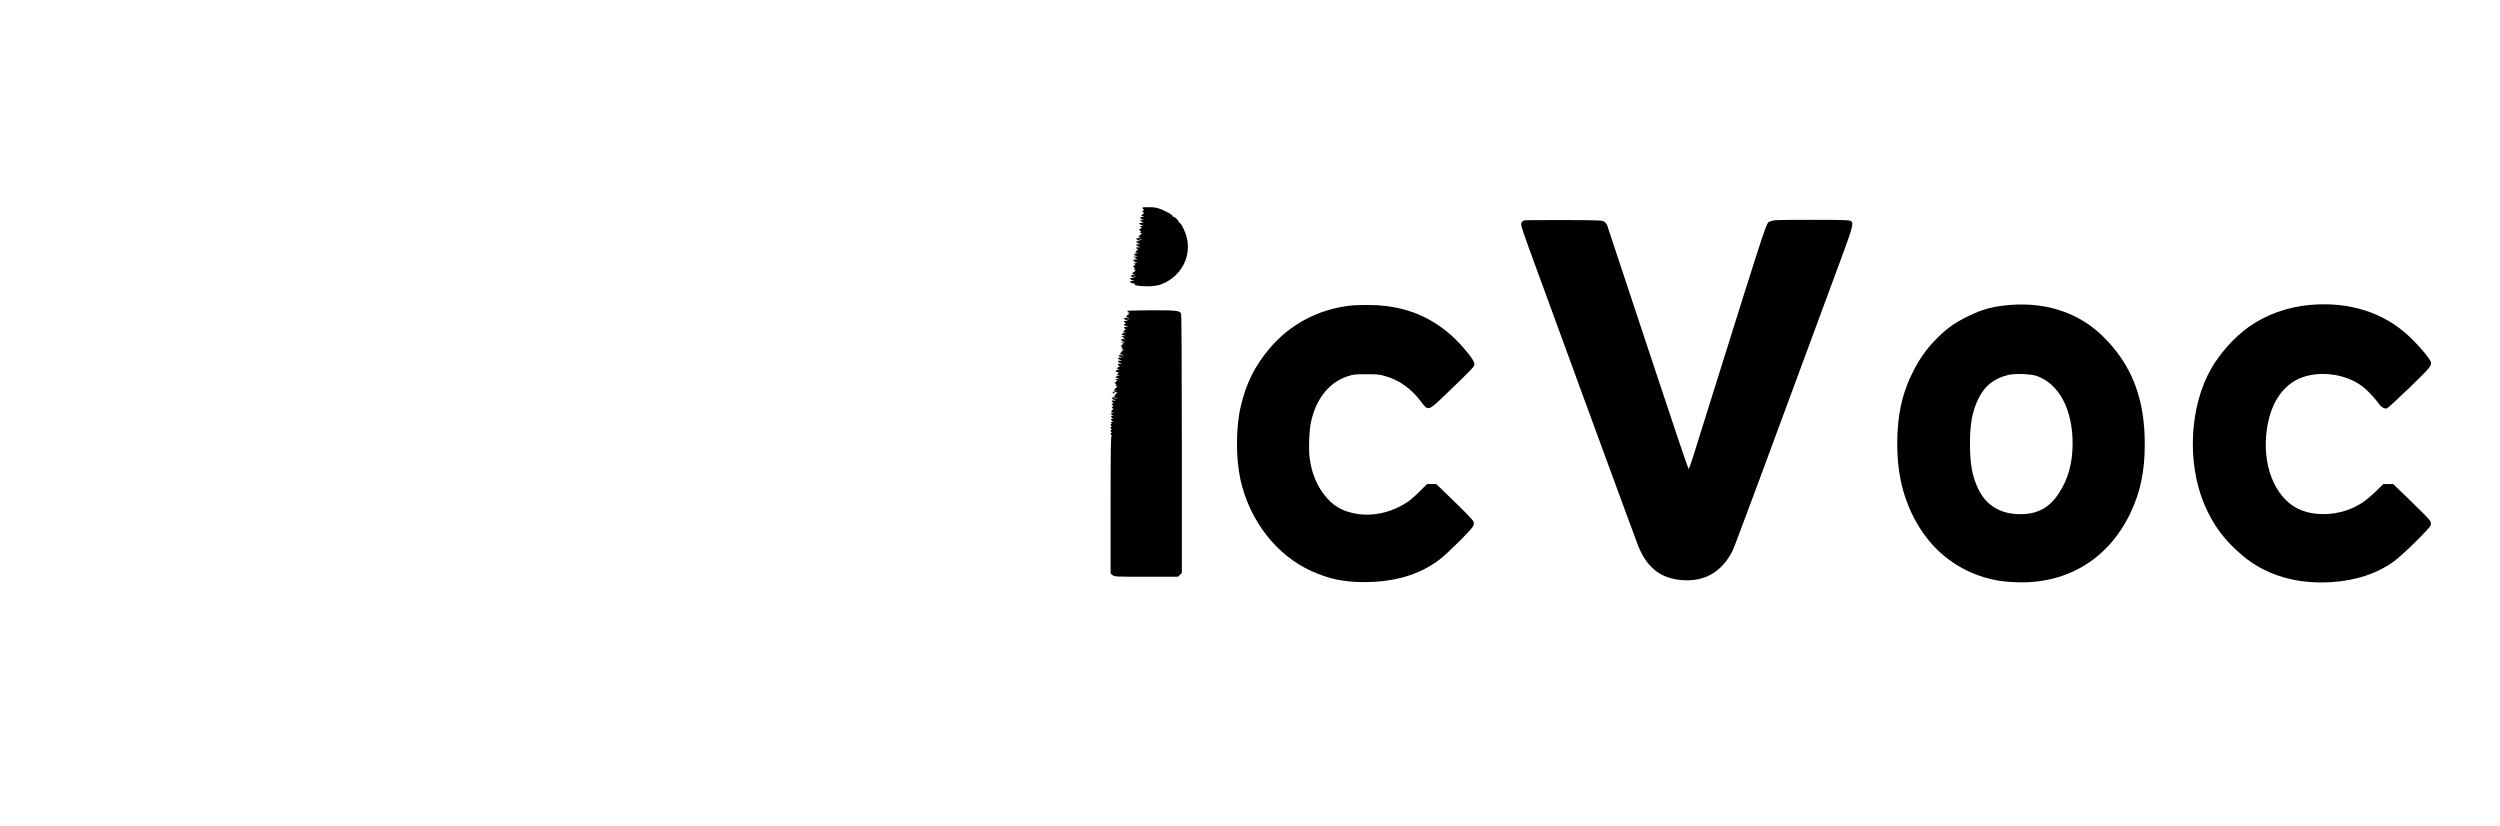 <?xml version="1.0" standalone="no"?>
<!DOCTYPE svg PUBLIC "-//W3C//DTD SVG 20010904//EN"
 "http://www.w3.org/TR/2001/REC-SVG-20010904/DTD/svg10.dtd">
<svg version="1.0" xmlns="http://www.w3.org/2000/svg"
 width="3264pt" height="1078pt" viewBox="0 0 3264 1078"
 preserveAspectRatio="xMidYMid meet">

<g transform="translate(0,1078) scale(0.1,-0.1)"
fill="#000000" stroke="none">
<path d="M14927 8073 c-18 -5 -18 -6 -1 -24 16 -18 16 -19 -1 -19 -17 0 -17
-1 0 -20 17 -19 17 -20 1 -20 -9 0 -15 -4 -11 -9 3 -5 -3 -12 -12 -14 -11 -3
-6 -6 12 -7 l30 -2 -29 -7 c-17 -3 -30 -10 -30 -16 0 -5 13 -13 30 -16 27 -6
26 -7 -11 -9 -39 -2 -39 -3 -10 -10 22 -6 25 -8 10 -10 -15 -2 -12 -4 10 -10
29 -7 29 -8 -9 -9 -32 -1 -37 -3 -26 -15 6 -8 24 -17 38 -19 21 -3 18 -5 -13
-7 -39 -2 -39 -3 -10 -10 17 -4 22 -8 12 -9 -10 0 -15 -5 -12 -11 3 -5 -2 -10
-11 -10 -16 0 -16 -1 1 -20 17 -19 17 -20 -1 -21 -11 -1 -7 -4 11 -9 17 -4 22
-8 12 -9 -10 0 -15 -5 -12 -11 3 -5 -1 -10 -10 -10 -9 0 -13 -4 -10 -10 3 -5
-2 -11 -12 -11 -10 -1 -4 -5 12 -9 29 -7 29 -8 -9 -9 -32 -1 -37 -3 -26 -15 6
-8 24 -17 38 -19 20 -3 17 -4 -12 -6 -32 -1 -37 -3 -26 -15 6 -8 24 -17 38
-19 20 -3 17 -4 -12 -6 -32 -1 -37 -3 -26 -15 6 -8 24 -17 38 -19 20 -3 17 -4
-12 -6 -38 -1 -39 -1 -21 -21 17 -19 17 -20 1 -20 -9 0 -15 -4 -11 -9 3 -5 -3
-12 -12 -14 -11 -3 -6 -6 12 -7 l30 -2 -29 -7 c-17 -3 -30 -10 -30 -16 0 -5
13 -13 30 -16 27 -6 26 -7 -11 -9 -39 -2 -39 -3 -10 -10 22 -6 25 -8 10 -10
-15 -2 -12 -4 10 -10 29 -7 29 -8 -9 -9 -32 -1 -37 -3 -26 -15 6 -8 24 -17 38
-19 21 -3 18 -5 -13 -7 -39 -2 -39 -3 -10 -10 17 -4 22 -8 12 -9 -10 0 -15 -5
-12 -11 3 -5 -2 -10 -11 -10 -16 0 -16 -1 1 -20 17 -19 17 -20 -1 -21 -11 -1
-7 -4 11 -9 17 -4 22 -8 12 -9 -10 0 -15 -5 -12 -11 3 -5 -1 -10 -10 -10 -9 0
-14 -4 -10 -9 3 -5 -3 -12 -12 -14 -11 -3 -6 -6 12 -7 l30 -2 -30 -7 c-16 -3
-30 -11 -30 -16 0 -5 14 -13 30 -16 29 -6 28 -7 -9 -8 -32 -1 -37 -3 -26 -15
6 -8 24 -17 38 -19 20 -3 17 -4 -12 -6 -33 -1 -37 -3 -26 -16 7 -8 23 -15 37
-15 13 0 22 -4 19 -9 -10 -15 25 -23 121 -28 97 -6 192 7 240 32 15 8 32 15
36 15 4 0 34 18 66 40 181 123 266 337 216 548 -17 72 -69 180 -90 189 -8 3
-15 11 -15 17 0 16 -52 66 -68 66 -7 0 -12 4 -12 9 0 14 -70 56 -145 86 -53
22 -88 29 -145 30 -41 1 -83 0 -93 -2z m-19 -420 c-10 -2 -26 -2 -35 0 -10 3
-2 5 17 5 19 0 27 -2 18 -5z m-80 -480 c-10 -2 -26 -2 -35 0 -10 3 -2 5 17 5
19 0 27 -2 18 -5z"/>
<path d="M19905 7903 c-33 -8 -45 -24 -45 -56 0 -16 43 -147 96 -291 52 -144
388 -1060 745 -2036 358 -976 666 -1815 686 -1864 110 -276 280 -417 542 -447
312 -36 550 96 693 384 24 47 485 1287 1128 3032 71 193 197 535 281 760 164
444 176 488 129 512 -19 10 -136 13 -515 13 -447 0 -493 -2 -524 -18 -68 -34
15 213 -821 -2452 -83 -267 -173 -552 -198 -633 -26 -82 -51 -149 -56 -150 -5
-1 -244 709 -531 1578 -287 869 -527 1592 -533 1607 -6 15 -23 35 -39 45 -25
17 -64 18 -523 20 -272 0 -504 -1 -515 -4z"/>
<path d="M26260 6800 c-232 -17 -379 -56 -572 -152 -181 -89 -295 -174 -438
-325 -204 -214 -362 -521 -431 -836 -64 -290 -65 -687 -4 -977 85 -405 289
-759 570 -990 177 -145 377 -245 600 -299 107 -25 149 -31 285 -40 684 -45
1245 280 1541 893 133 277 191 548 191 906 1 600 -171 1042 -549 1411 -307
300 -722 442 -1193 409z m333 -929 c289 -102 467 -436 467 -878 0 -263 -59
-474 -186 -663 -122 -182 -277 -264 -499 -263 -259 1 -446 115 -550 335 -76
162 -105 322 -105 583 0 262 29 420 105 580 85 177 210 277 400 321 88 20 292
12 368 -15z"/>
<path d="M30161 6799 c-294 -26 -574 -126 -801 -287 -183 -129 -378 -346 -493
-549 -281 -494 -316 -1227 -87 -1768 117 -276 268 -477 505 -674 304 -253 701
-370 1155 -341 322 20 605 115 820 275 124 92 466 429 476 470 4 16 1 38 -7
54 -8 16 -119 130 -248 254 l-235 227 -64 0 -65 0 -101 -98 c-139 -134 -246
-202 -396 -250 -186 -60 -402 -59 -566 3 -318 120 -510 526 -466 989 31 331
160 576 367 701 257 154 677 112 916 -92 59 -50 152 -152 190 -208 28 -40 72
-65 102 -57 12 3 146 126 297 272 312 303 307 295 250 382 -46 69 -165 202
-261 291 -333 310 -780 451 -1288 406z"/>
<path d="M17622 6789 c-415 -48 -784 -246 -1050 -562 -191 -229 -301 -449
-372 -749 -65 -275 -67 -676 -5 -959 119 -537 471 -990 930 -1196 231 -103
417 -142 683 -143 396 0 718 94 977 287 107 79 430 400 449 445 10 22 11 40 4
59 -5 16 -113 129 -248 259 l-238 230 -60 0 -61 0 -98 -98 c-54 -54 -125 -116
-158 -137 -214 -140 -457 -193 -686 -149 -170 32 -289 104 -394 237 -106 134
-170 292 -196 484 -16 121 -6 373 20 485 68 298 237 506 474 585 75 25 95 27
242 27 137 1 172 -2 243 -22 187 -51 346 -164 474 -335 96 -128 92 -129 339
109 327 314 359 348 359 378 0 35 -48 108 -148 221 -273 313 -604 490 -1007
540 -128 16 -353 18 -473 4z"/>
<path d="M14715 6720 c22 -6 25 -8 10 -10 -15 -2 -12 -4 10 -10 17 -4 22 -8
12 -9 -10 0 -15 -5 -12 -11 3 -5 -1 -10 -10 -10 -9 0 -13 -4 -10 -10 3 -5 -2
-11 -12 -11 -10 -1 -4 -5 12 -9 29 -7 29 -8 -9 -9 -32 -1 -37 -3 -26 -15 6 -8
24 -17 38 -19 20 -3 17 -4 -12 -6 -38 -1 -39 -1 -21 -21 17 -19 17 -20 0 -20
-27 0 0 -28 33 -33 20 -3 17 -4 -12 -6 -38 -1 -39 -1 -21 -21 17 -19 17 -20 1
-20 -9 0 -15 -4 -11 -9 3 -5 -3 -12 -12 -14 -11 -3 -6 -6 12 -7 l30 -2 -30 -7
c-38 -8 -38 -24 1 -32 27 -6 26 -7 -11 -9 -39 -2 -39 -3 -10 -10 22 -6 25 -8
10 -10 -15 -2 -12 -4 10 -10 29 -7 29 -8 -9 -9 -32 -1 -37 -3 -26 -15 6 -8 24
-17 38 -19 21 -3 18 -5 -13 -7 -39 -2 -39 -3 -10 -10 17 -4 22 -8 12 -9 -10 0
-15 -5 -12 -11 3 -5 -2 -10 -11 -10 -16 0 -16 -1 1 -20 17 -19 17 -20 -1 -21
-11 -1 -7 -4 11 -9 17 -4 22 -8 12 -9 -10 0 -15 -5 -12 -11 3 -5 -1 -10 -10
-10 -9 0 -14 -4 -10 -9 3 -5 -3 -12 -12 -14 -11 -3 -6 -6 12 -7 l30 -2 -30 -7
c-38 -8 -38 -24 1 -32 27 -6 26 -7 -10 -8 -32 -1 -37 -3 -26 -15 6 -8 24 -17
38 -19 20 -3 17 -4 -12 -6 -32 -1 -37 -3 -26 -15 6 -8 24 -17 38 -19 20 -3 17
-4 -12 -6 -38 -1 -39 -1 -21 -21 17 -19 17 -20 1 -20 -9 0 -15 -4 -11 -9 3 -5
-3 -12 -12 -14 -11 -3 -6 -6 12 -7 l30 -2 -30 -7 c-16 -3 -30 -11 -30 -16 0
-5 14 -13 30 -16 17 -4 22 -7 12 -8 -10 0 -16 -5 -12 -10 3 -5 -3 -12 -12 -14
-11 -3 -6 -6 12 -7 l30 -2 -29 -7 c-17 -3 -30 -10 -30 -16 0 -5 13 -13 30 -16
27 -6 26 -7 -11 -9 -39 -2 -39 -3 -10 -10 17 -4 22 -8 12 -9 -10 0 -15 -5 -12
-11 3 -5 -2 -10 -11 -10 -16 0 -16 -1 1 -20 17 -19 17 -20 -1 -21 -11 -1 -7
-4 11 -9 17 -4 22 -8 12 -9 -10 0 -15 -5 -12 -11 3 -5 -1 -10 -10 -10 -9 0
-14 -4 -10 -9 3 -5 -3 -12 -12 -14 -11 -3 -6 -6 12 -7 l30 -2 -29 -7 c-30 -6
-38 -22 -15 -30 7 -2 9 1 5 8 -5 7 4 11 26 10 18 -1 25 -3 15 -6 -9 -2 -15 -9
-12 -14 4 -5 -1 -9 -10 -9 -9 0 -13 -4 -10 -10 3 -5 -2 -11 -12 -11 -10 -1 -4
-5 12 -9 29 -7 29 -8 -9 -9 -32 -1 -37 -3 -26 -15 6 -8 24 -17 38 -19 20 -3
17 -4 -12 -6 -38 -1 -39 -1 -21 -21 17 -19 17 -20 0 -20 -17 0 -17 -1 0 -20
17 -19 17 -20 0 -20 -17 0 -17 -1 0 -20 17 -19 17 -20 1 -20 -9 0 -14 -4 -11
-10 3 -5 0 -10 -7 -11 -7 -1 -2 -5 12 -9 l25 -8 -25 -1 c-20 -1 -22 -3 -10
-11 13 -9 13 -10 0 -11 -8 0 -4 -5 10 -9 l25 -8 -25 -1 c-20 -1 -22 -3 -10
-11 13 -9 13 -10 0 -11 -8 0 -4 -5 10 -9 l25 -8 -25 -1 c-20 -1 -22 -3 -10
-11 13 -9 13 -10 0 -11 -8 0 -4 -5 10 -9 l25 -8 -25 -1 c-20 -1 -22 -3 -10
-11 10 -6 11 -10 3 -10 -7 0 -13 -6 -13 -14 0 -8 6 -17 13 -19 10 -4 10 -6 0
-6 -7 -1 -13 -7 -13 -15 0 -8 6 -17 13 -19 10 -4 10 -6 0 -6 -7 -1 -13 -7 -13
-15 0 -8 6 -17 13 -19 10 -4 10 -6 0 -6 -7 -1 -13 -7 -13 -15 0 -8 6 -17 13
-19 10 -4 10 -6 0 -6 -10 -1 -13 -188 -13 -900 l0 -900 26 -20 c26 -20 37 -21
441 -21 l414 0 24 25 25 24 0 1680 c0 1040 -4 1689 -10 1705 -15 41 -58 46
-410 45 -179 -1 -311 -5 -295 -9z m33 -107 c-10 -2 -26 -2 -35 0 -10 3 -2 5
17 5 19 0 27 -2 18 -5z m-80 -480 c-10 -2 -26 -2 -35 0 -10 3 -2 5 17 5 19 0
27 -2 18 -5z m-80 -560 c-10 -2 -26 -2 -35 0 -10 3 -2 5 17 5 19 0 27 -2 18
-5z"/>
</g>
</svg>
